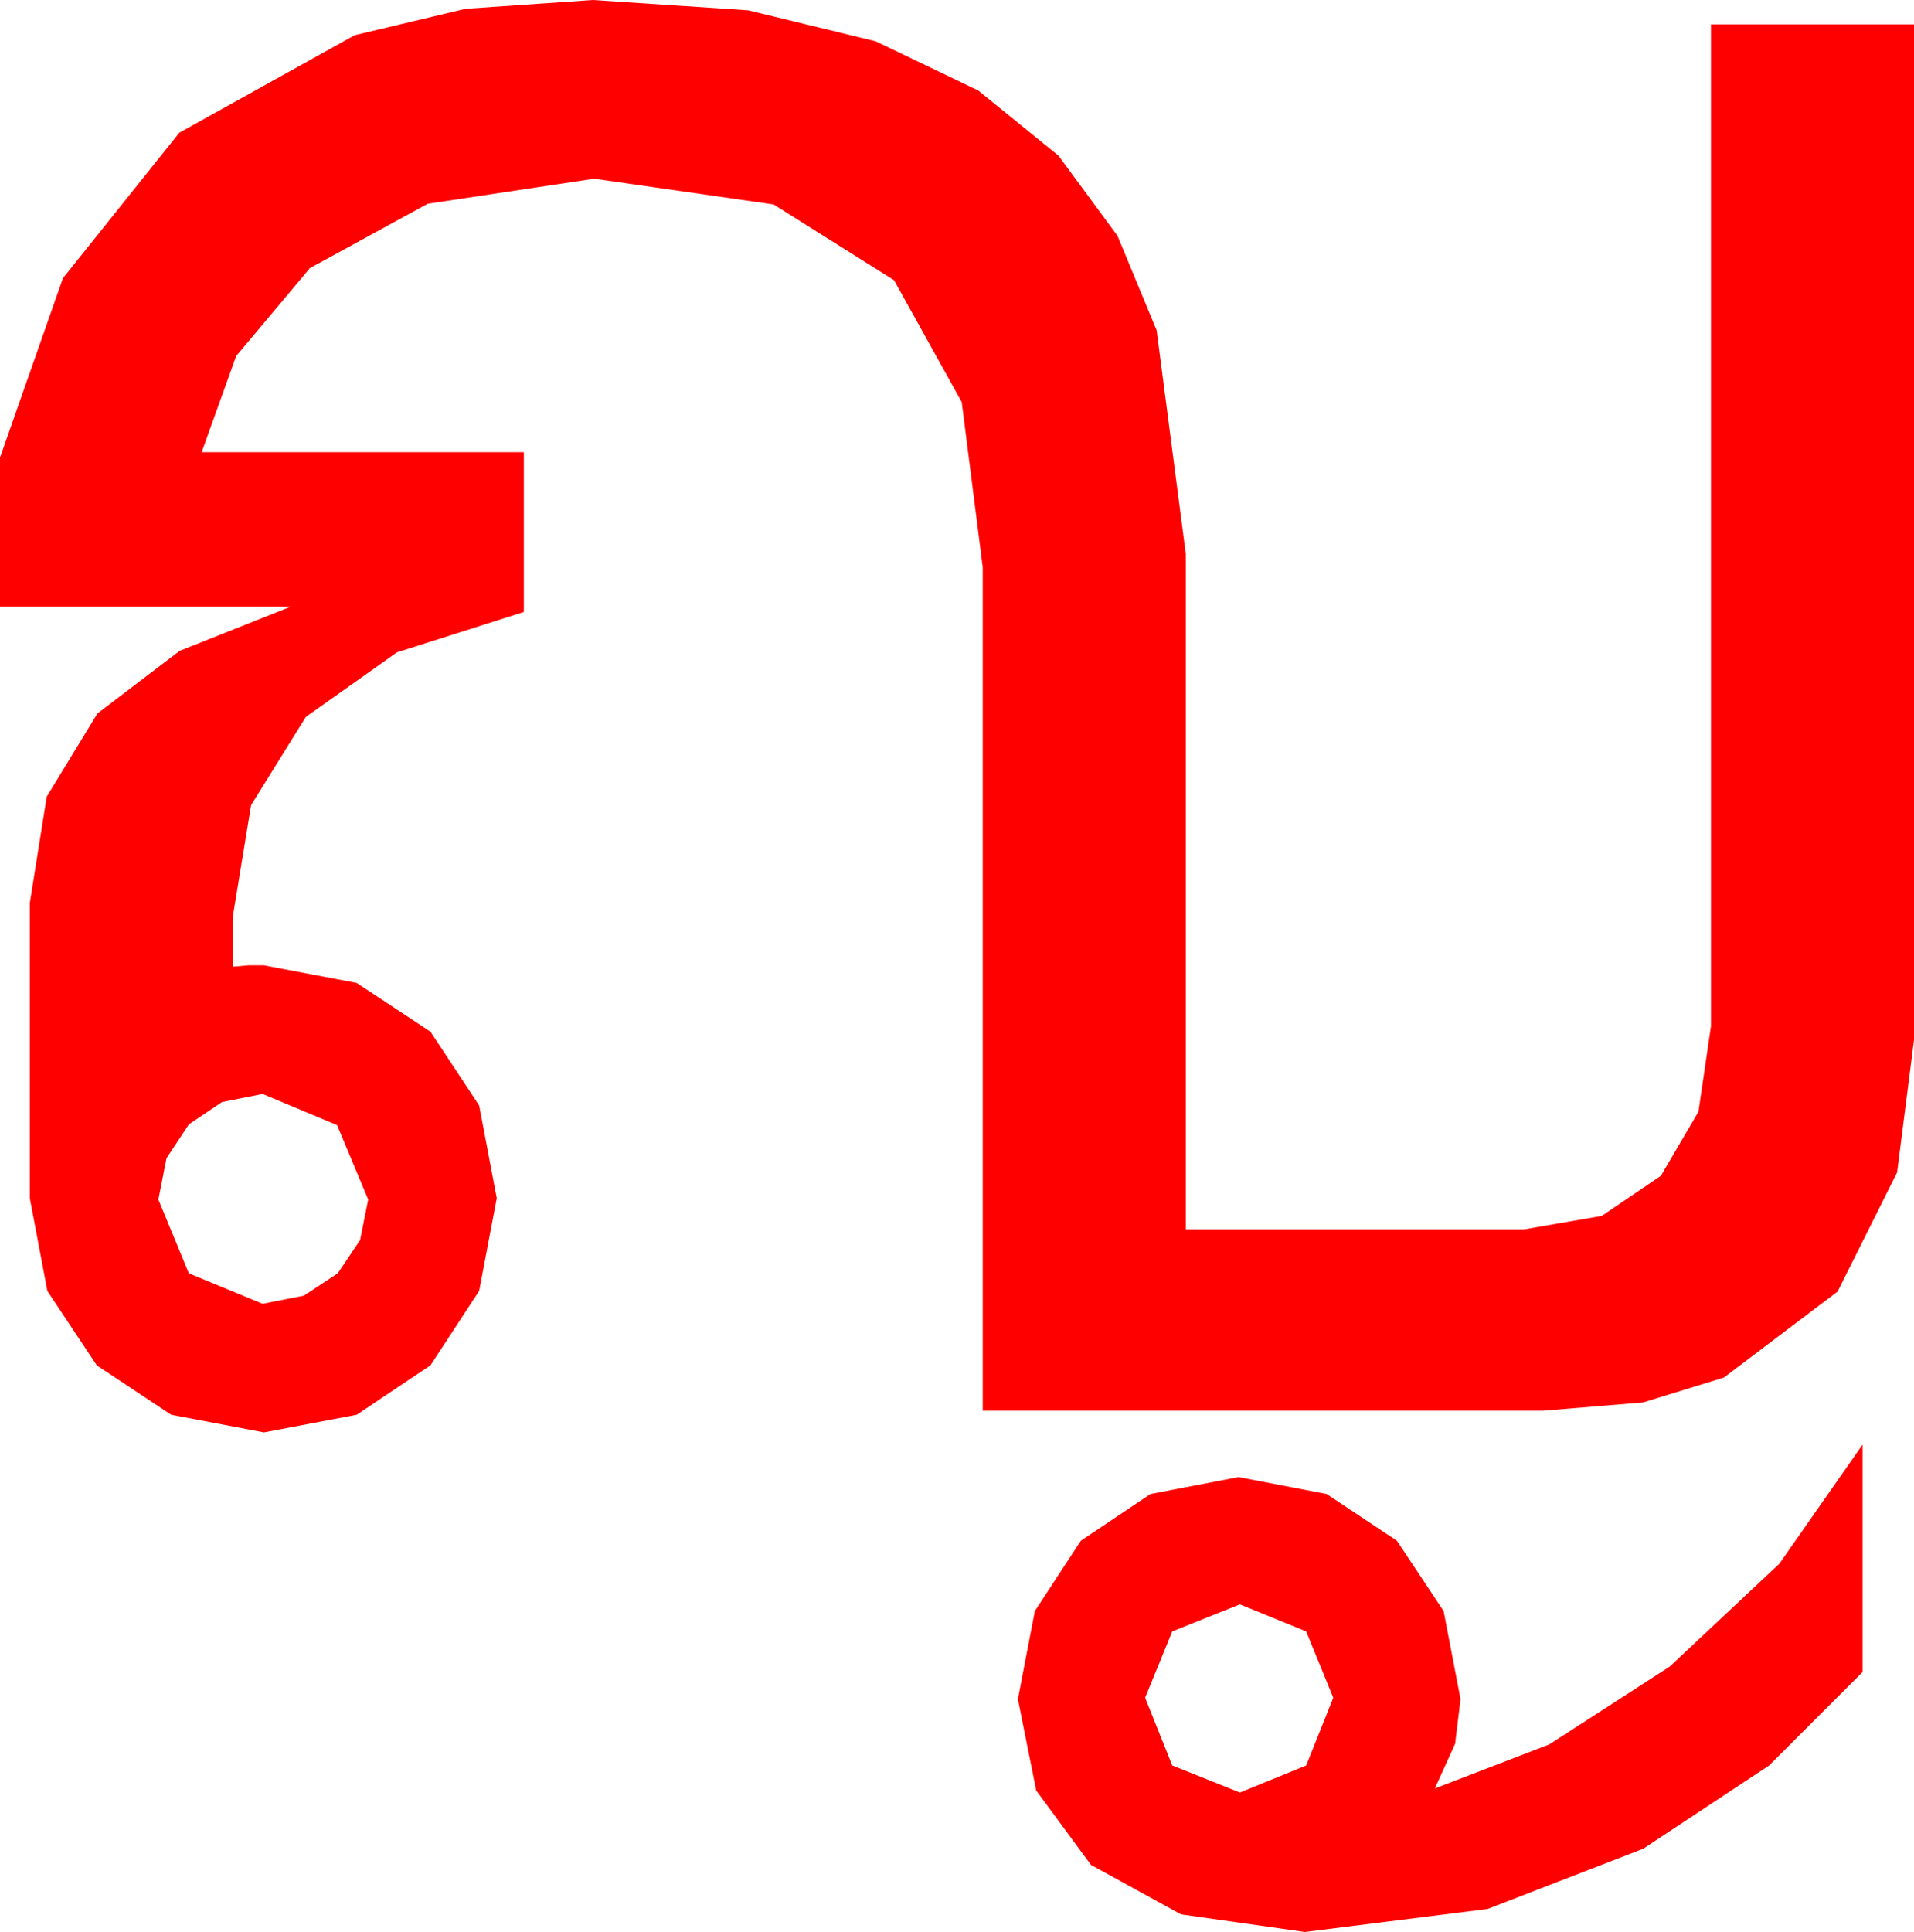 <?xml version="1.0" encoding="utf-8"?>
<!DOCTYPE svg PUBLIC "-//W3C//DTD SVG 1.1//EN" "http://www.w3.org/Graphics/SVG/1.1/DTD/svg11.dtd">
<svg width="41.426" height="41.807" xmlns="http://www.w3.org/2000/svg" xmlns:xlink="http://www.w3.org/1999/xlink" xmlns:xml="http://www.w3.org/XML/1998/namespace" version="1.1">
  <g>
    <g>
      <path style="fill:#FF0000;fill-opacity:1" d="M26.836,34.717L25.371,35.303 24.785,36.738 25.371,38.203 26.836,38.789 28.271,38.203 28.857,36.738 28.271,35.303 26.836,34.717z M40.312,31.26L40.312,36.182 38.291,38.203 35.566,40.005 32.197,41.309 28.242,41.807 25.562,41.426 23.613,40.356 22.427,38.745 22.031,36.768 22.397,34.863 23.394,33.34 24.902,32.329 26.807,31.963 28.711,32.329 30.234,33.34 31.245,34.863 31.611,36.768 31.494,37.734 31.055,38.701 33.53,37.749 36.138,36.064 38.511,33.838 40.312,31.26z M5.684,23.672L4.805,23.848 4.087,24.331 3.604,25.063 3.428,25.957 4.087,27.554 5.684,28.213 6.577,28.037 7.31,27.554 7.793,26.836 7.969,25.957 7.295,24.346 5.684,23.672z M12.832,0L16.194,0.223 18.955,0.894 21.174,1.959 22.91,3.369 24.188,5.105 25.034,7.148 25.664,11.982 25.664,26.602 32.988,26.602 34.666,26.312 35.947,25.444 36.76,24.056 37.031,22.207 37.031,0.527 41.426,0.527 41.426,22.5 41.06,25.371 39.771,27.949 37.31,29.81 35.563,30.348 33.398,30.527 21.27,30.527 21.27,12.275 20.815,8.701 19.351,6.064 16.743,4.424 12.861,3.867 9.258,4.409 6.709,5.801 5.112,7.705 4.365,9.785 11.338,9.785 11.338,13.242 8.591,14.117 6.621,15.513 5.435,17.421 5.039,19.834 5.039,20.918 5.376,20.889 5.713,20.889 7.72,21.27 9.316,22.324 10.371,23.921 10.752,25.928 10.371,27.935 9.316,29.546 7.72,30.615 5.713,30.996 3.706,30.615 2.095,29.546 1.025,27.935 0.645,25.928 0.645,19.541 1.011,17.241 2.109,15.439 3.889,14.084 6.299,13.125 0,13.125 0,9.902 1.362,6.021 3.882,2.871 7.676,0.762 10.078,0.19 12.832,0z" />
    </g>
  </g>
</svg>